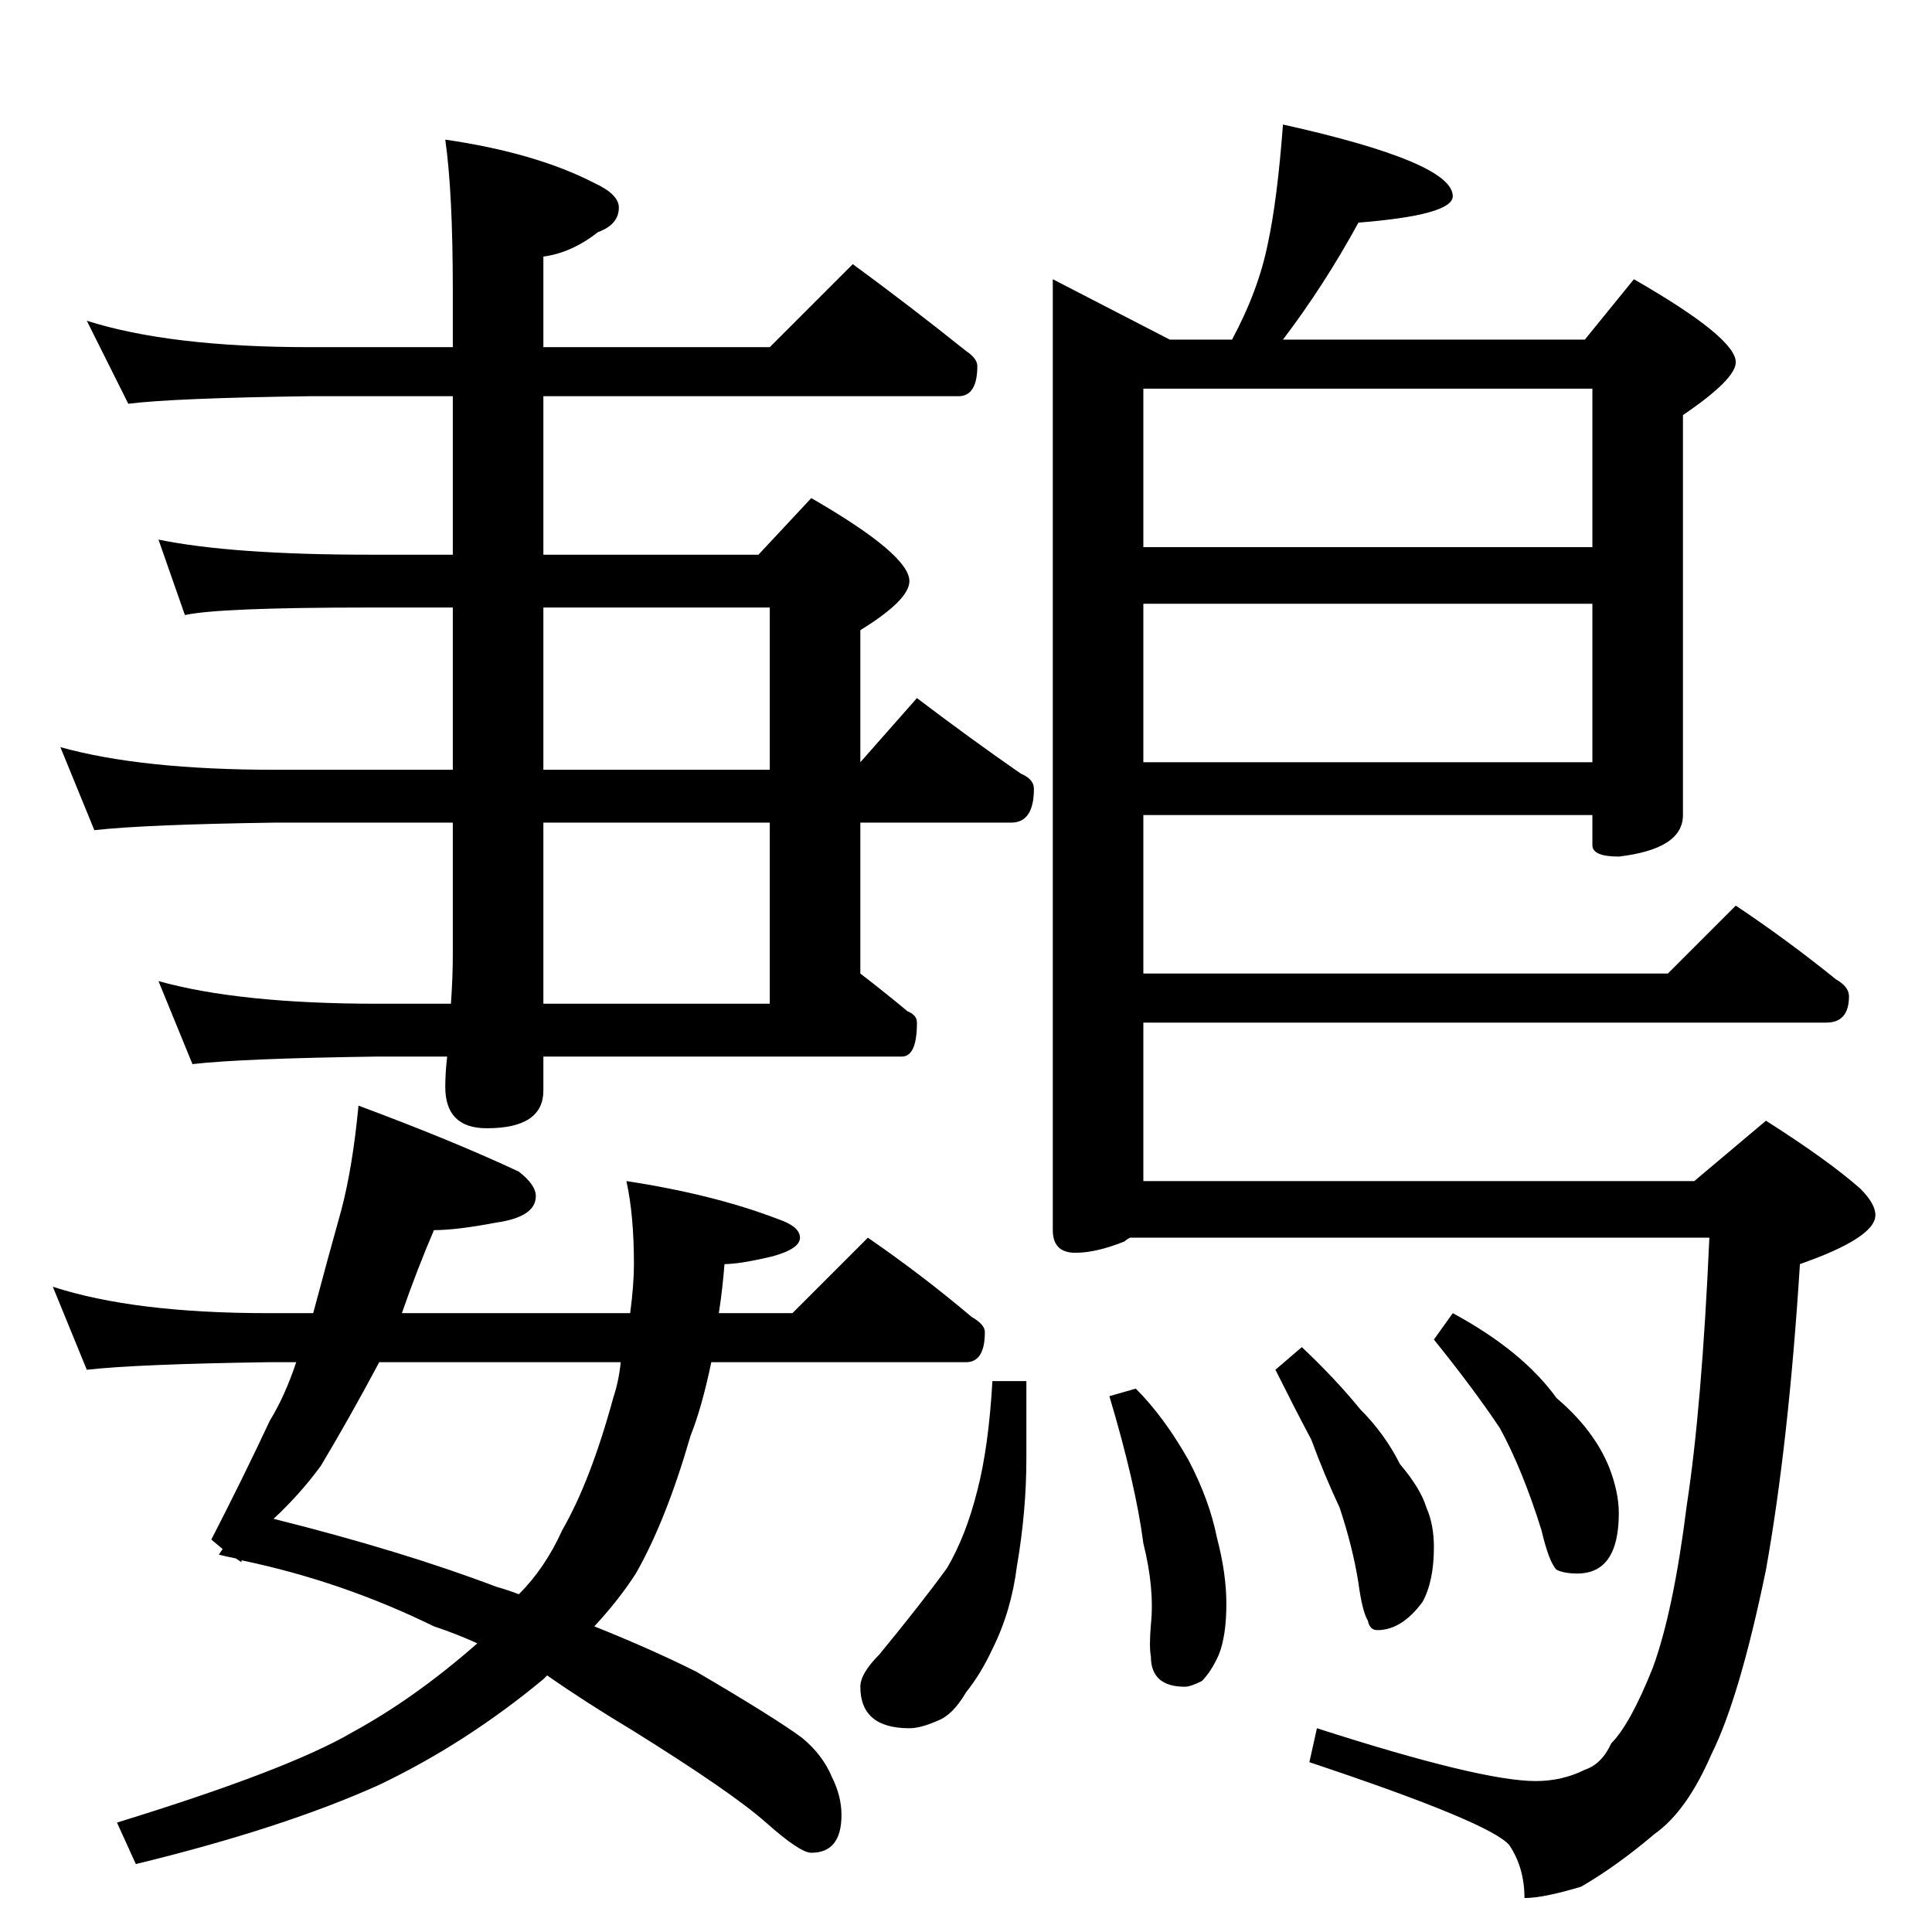 <?xml version="1.0" standalone="no"?>
<!DOCTYPE svg PUBLIC "-//W3C//DTD SVG 1.1//EN" "http://www.w3.org/Graphics/SVG/1.1/DTD/svg11.dtd" >
<svg xmlns="http://www.w3.org/2000/svg" xmlns:xlink="http://www.w3.org/1999/xlink" version="1.1" viewBox="0 -204 1024 1024">
  <g transform="matrix(1 0 0 -1 0 820)">
   <path fill="currentColor"
d="M46 854q44 -14 118 -14h76v30q0 52 -4 80q48 -7 79 -23q13 -6 13 -13q0 -9 -11 -13q-14 -11 -29 -13v-48h120l44 44q30 -22 60 -46q6 -4 6 -8q0 -16 -10 -16h-220v-84h114l28 30q52 -30 52 -44q0 -10 -26 -26v-70l30 34q29 -22 55 -40q7 -3 7 -8q0 -18 -12 -18h-80v-80
q13 -10 25 -20q5 -2 5 -6q0 -18 -8 -18h-190v-18q0 -20 -30 -20q-22 0 -22 22q0 7 1 16h-37q-72 -1 -98 -4l-18 44q43 -12 116 -12h39q1 14 1 26v70h-94q-69 -1 -96 -4l-18 44q43 -12 114 -12h94v86h-44q-80 0 -98 -4l-14 40q39 -8 112 -8h44v84h-76q-72 -1 -96 -4zM288 702
v-86h120v86h-120zM288 588v-96h120v96h-120zM190 438q51 -19 85 -35q9 -7 9 -13q0 -11 -21 -14q-21 -4 -33 -4q-9 -21 -17 -44h121q2 15 2 26q0 26 -4 44q46 -7 80 -20q12 -4 12 -10t-15 -10q-17 -4 -25 -4q-1 -13 -3 -26h39l40 40q29 -20 55 -42q7 -4 7 -8q0 -16 -10 -16
h-135q-5 -24 -11 -39q-13 -45 -29 -73q-9 -14 -22 -28q30 -12 54 -24q41 -24 56 -35q11 -9 16 -21q5 -10 5 -20q0 -20 -16 -20q-6 0 -24 16t-71 49q-25 15 -45 29l-2 -2q-41 -34 -87 -56q-51 -23 -129 -42l-10 22q91 28 125 48q33 18 66 47q-11 5 -23 9q-49 24 -102 35v-1
l-3 2q-5 1 -9 2l2 3l-6 5q17 33 31 63q8 13 14 31h-15q-69 -1 -96 -4l-18 44q43 -14 114 -14h24q8 30 15 55q6 23 9 55zM329 302h-128q-16 -30 -31 -55q-11 -15 -25 -28q68 -17 118 -36q7 -2 12 -4q14 14 23 34q15 26 27 70q3 9 4 19zM680 958q90 -20 90 -38q0 -10 -50 -14
q-18 -33 -40 -62h160l26 32q54 -31 54 -44q0 -9 -28 -28v-212q0 -18 -34 -22q-14 0 -14 6v16h-238v-84h278l36 36q27 -18 53 -39q7 -4 7 -9q0 -14 -12 -14h-362v-84h292l38 32q33 -21 50 -36q8 -8 8 -14q0 -12 -40 -26q-6 -95 -18 -162q-14 -68 -29 -98q-13 -30 -30 -42
q-20 -17 -39 -28q-20 -6 -30 -6q0 16 -8 28q-10 12 -106 44l4 18q87 -28 116 -28q14 0 26 6q9 3 14 14q10 10 22 40q11 30 18 86q8 52 12 142h-307q-2 -1 -3 -2q-15 -6 -26 -6q-12 0 -12 12v504l62 -32h33q14 26 19 51q5 23 8 63zM606 620h238v84h-238v-84zM606 734h238v84
h-238v-84zM526 292h18v-41q0 -28 -5 -57q-3 -24 -13 -44q-6 -13 -14 -23q-7 -12 -15 -15q-9 -4 -15 -4q-26 0 -26 22q0 7 10 17q23 28 36 46q10 17 16 41q6 23 8 58zM602 288q15 -15 28 -38q11 -21 15 -41q5 -19 5 -35q0 -17 -4 -27q-4 -9 -9 -14q-6 -3 -9 -3q-18 0 -18 16
q-1 5 0 17q2 19 -4 43q-4 31 -18 78zM690 310q18 -17 31 -33q13 -13 21 -29q11 -13 14 -23q4 -9 4 -21q0 -18 -6 -29q-11 -15 -24 -15q-4 0 -5 5q-3 5 -5 20q-3 19 -10 40q-8 17 -15 36q-8 15 -19 37zM770 328q37 -20 55 -45q20 -17 28 -37q5 -13 5 -24q0 -32 -22 -32
q-7 0 -11 2q-4 4 -8 21q-10 32 -22 54q-14 21 -35 47z" />
  </g>

</svg>
